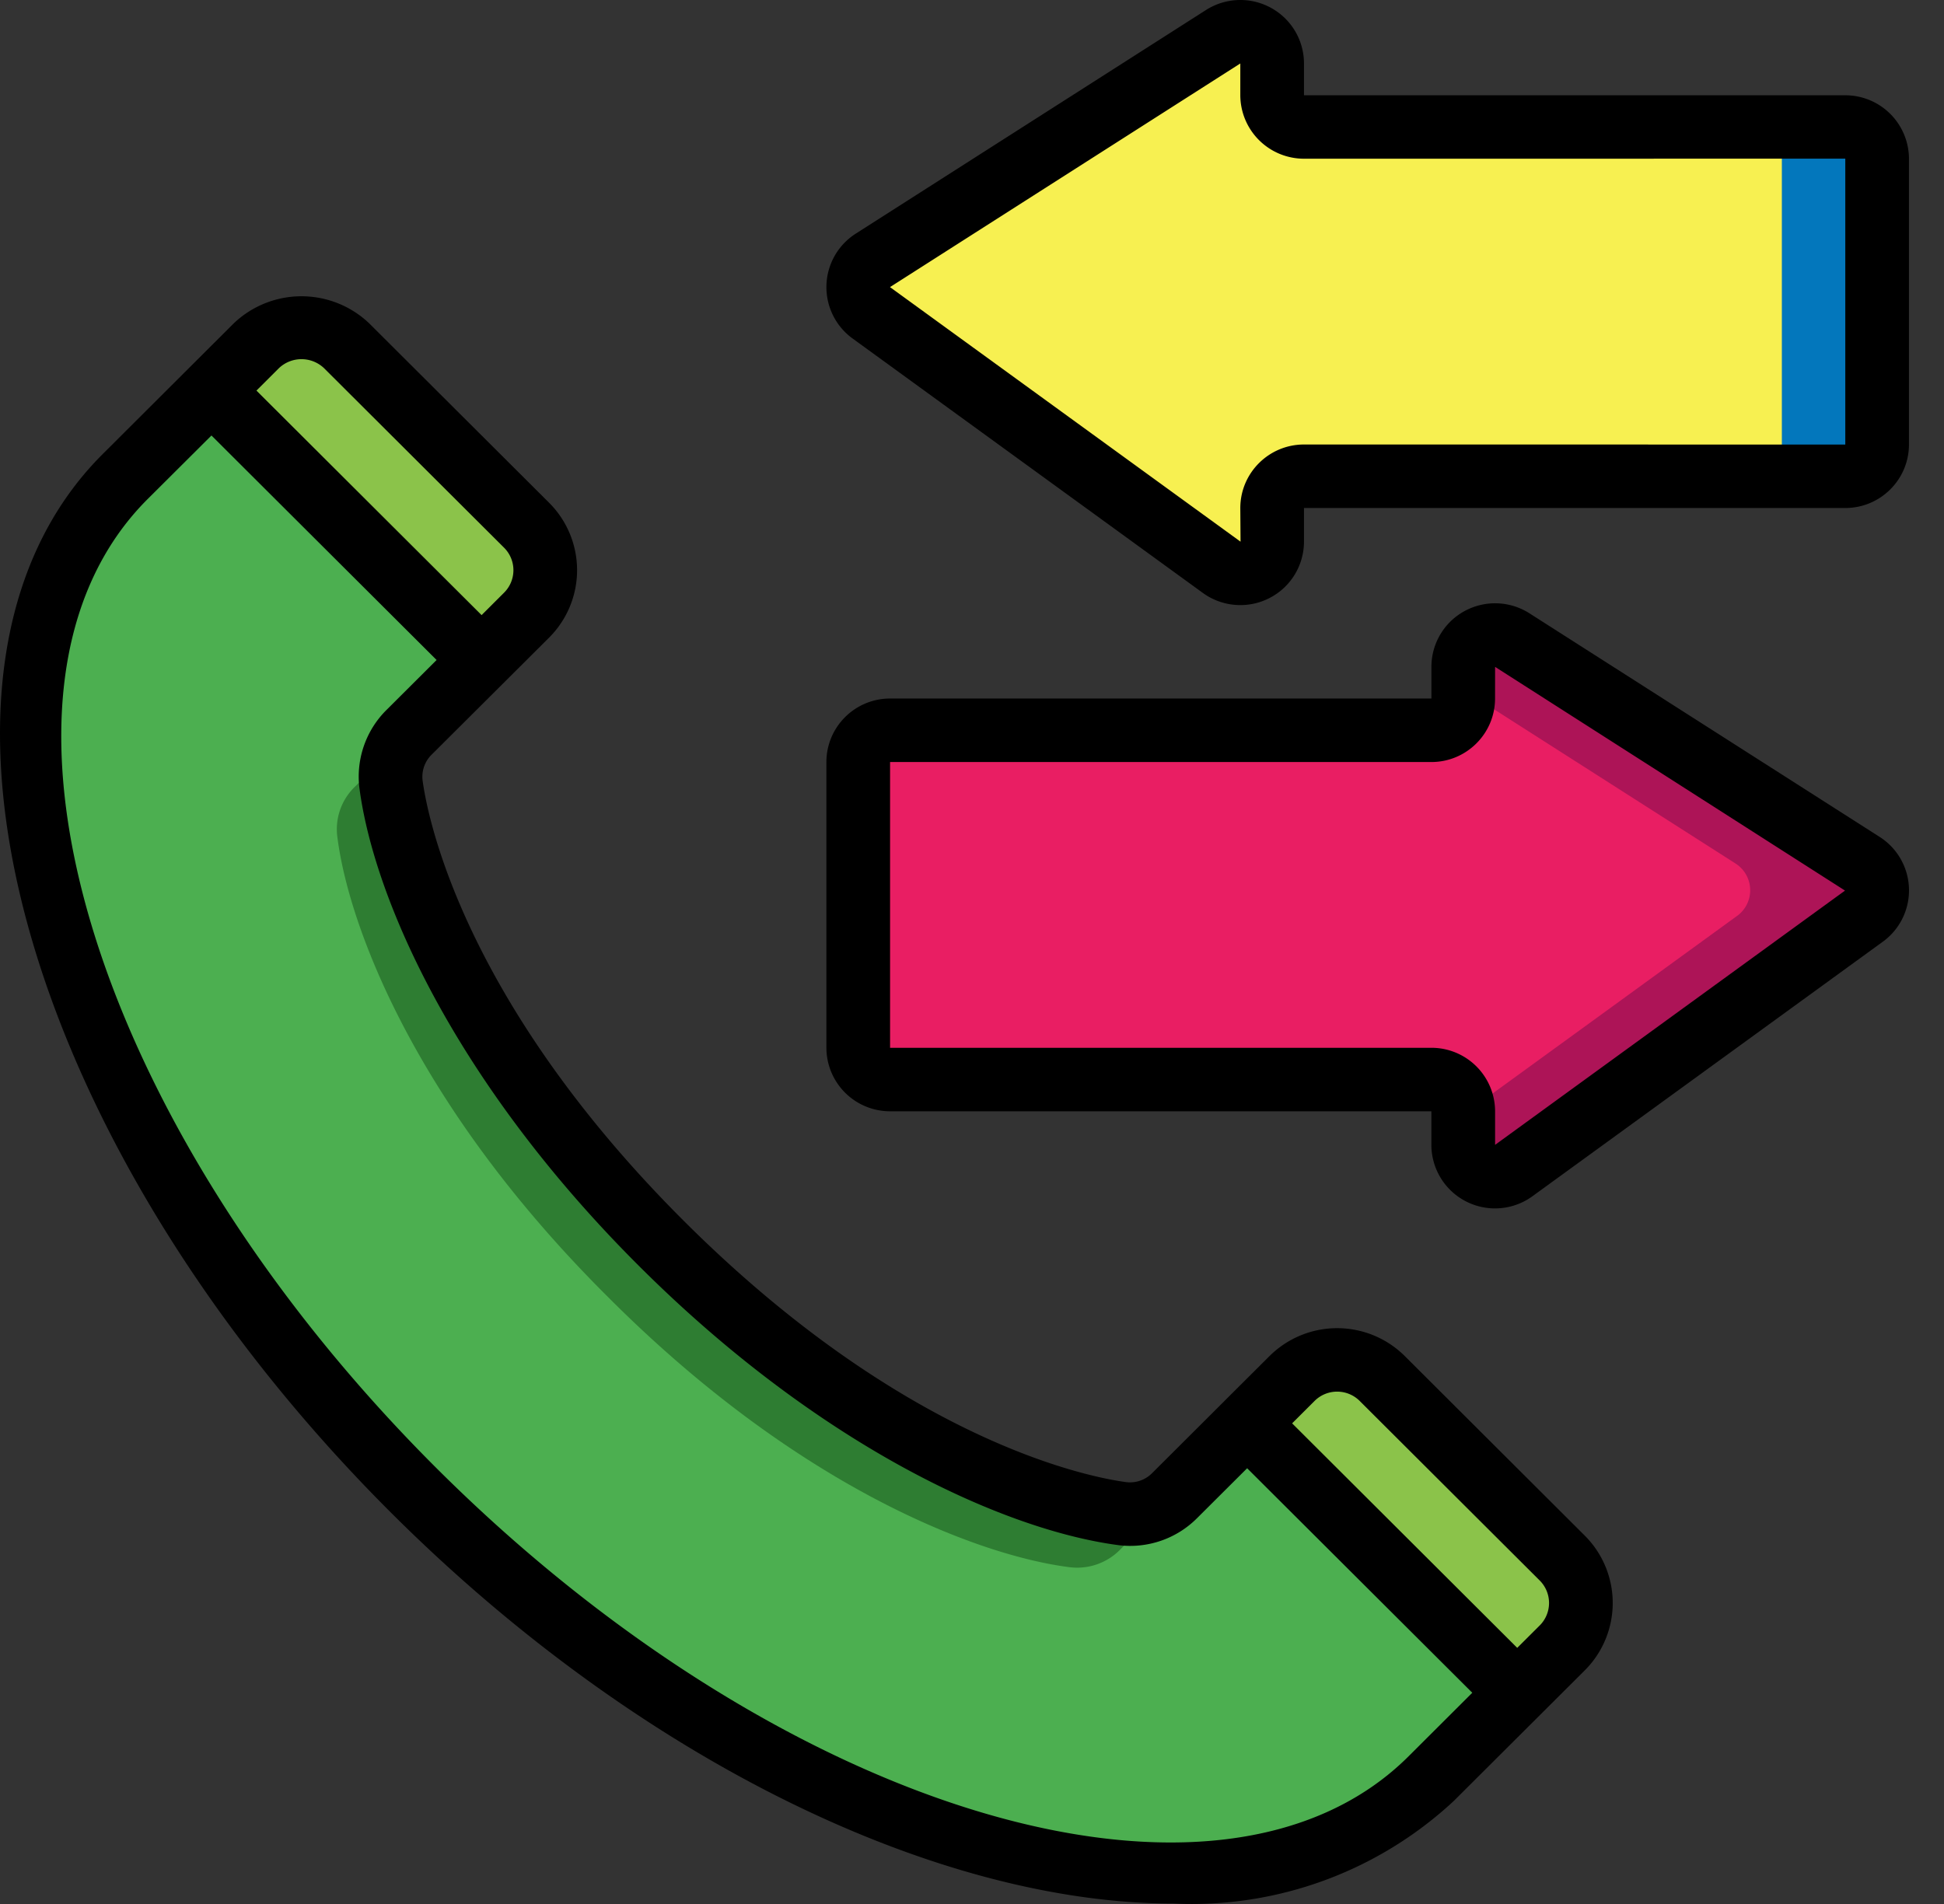 <svg xmlns="http://www.w3.org/2000/svg" width="49" height="48" viewBox="0 0 49 48"><rect x="0" y="0" width="49" height="48" fill="#333333" stroke="none"/><g><g><g/><g><g><g><path fill="#f7f051" d="M47.322 4.002v7.204c0 .442-.36.8-.802.8H32.876a.802.802 0 0 0-.803.8v.847a.804.804 0 0 1-1.27.651L21.977 7.89a.8.8 0 0 1 .033-1.325L30.837.927a.804.804 0 0 1 1.236.673v.801c0 .442.36.8.803.8H46.52c.443 0 .802.359.802.801z"/></g><g><path fill="#ad1457" d="M46.985 23.1l-8.828 6.412a.804.804 0 0 1-1.268-.648v-.849a.804.804 0 0 0-.803-.8H22.443a.804.804 0 0 1-.803-.8V19.21c.001-.442.36-.8.803-.8h13.643a.804.804 0 0 0 .803-.801v-.8a.804.804 0 0 1 1.236-.672l8.828 5.634a.8.8 0 0 1 .032 1.329z"/></g><g><path fill="#e91e63" d="M43.775 23.097L36.889 28.1v-.088a.804.804 0 0 0-.803-.8H22.443a.804.804 0 0 1-.803-.801v-7.204c.001-.442.36-.8.803-.8h13.643a.804.804 0 0 0 .803-.8v-.217l6.854 4.378a.8.8 0 0 1 .032 1.33z"/></g><g><path fill="#2e7d32" d="M39.382 41.545L38.25 42.68l-1.083 1.073-.281.288-.81.8c-5.073 5.06-16.542 1.81-25.635-7.26-9.044-9.02-12.31-20.379-7.367-25.478l.899-.888 1.131-1.137a.212.212 0 0 1 .049-.04l.184-.184L6.47 8.718a1.611 1.611 0 0 1 2.271 0l4.535 4.53a1.592 1.592 0 0 1 0 2.258l-1.132 1.137-.225.224-1.597 1.593a1.557 1.557 0 0 0-.457 1.32c.289 2.178 1.934 6.708 6.821 11.575 4.88 4.875 9.422 6.516 11.605 6.804.467.065.938-.089 1.277-.416l.048-.04 1.822-1.817 1.14-1.13a1.6 1.6 0 0 1 2.263 0l4.542 4.523c.626.626.626 1.64 0 2.266z"/></g><g><path fill="#4caf50" d="M38.017 42.892l-.85.857-.281.288-.81.8c-5.073 5.059-16.542 1.81-25.635-7.26-9.044-9.021-12.31-20.38-7.367-25.478l.899-.889 1.131-1.136a.212.212 0 0 1 .049-.04 1.59 1.59 0 0 1 2.223.04l4.542 4.522c.618.63.618 1.636 0 2.265l-1.14 1.129-.457.464-1.356 1.361c-.36.336-.532.827-.458 1.313.281 2.177 1.926 6.708 6.822 11.574 4.872 4.883 9.422 6.524 11.605 6.804.487.07.978-.1 1.316-.456l1.317-1.313.048-.04.457-.464h.008l1.132-1.129a1.616 1.616 0 0 1 2.263 0l4.543 4.53a1.578 1.578 0 0 1 0 2.258z"/></g><g><g><path fill="#8bc34a" d="M39.385 41.546l-1.131 1.137-.57-.569-6.244-6.227 1.14-1.129a1.6 1.6 0 0 1 2.263 0l4.542 4.523c.626.626.626 1.64 0 2.265z"/></g><g><path fill="#8bc34a" d="M13.277 15.506l-1.131 1.137L5.34 9.855l1.132-1.137a1.611 1.611 0 0 1 2.27 0l4.536 4.53a1.593 1.593 0 0 1 0 2.258z"/></g></g><g><path fill="#0377bc" d="M47.32 4v7.204a.804.804 0 0 1-.802.8H44.11a.804.804 0 0 0 .803-.8V4a.804.804 0 0 0-.803-.8h2.408a.804.804 0 0 1 .802.8z"/></g></g><g><g><path d="M10.885 19.02a.78.78 0 0 0-.233.656c.117.874.984 5.518 6.594 11.113s10.266 6.46 11.142 6.576a.783.783 0 0 0 .658-.233l1.82-1.815v-.001l1.135-1.131a2.418 2.418 0 0 1 3.405-.001l4.54 4.53a2.4 2.4 0 0 1 0 3.396l-3.309 3.299a9.701 9.701 0 0 1-7.062 2.58c-5.872 0-13.383-3.536-19.707-9.842-9.387-9.363-12.653-21.34-7.28-26.699l3.308-3.3a2.475 2.475 0 0 1 3.406 0l4.54 4.528a2.402 2.402 0 0 1 0 3.397zM8.166 9.28a.826.826 0 0 0-1.134 0l-.568.567 5.675 5.66.567-.566a.8.8 0 0 0 0-1.133zm26.105 26.037a.806.806 0 0 0-1.135 0l-.567.566 5.674 5.66.568-.566a.801.801 0 0 0 0-1.131zM9.75 17.89l1.255-1.251-5.675-5.66-1.607 1.601c-4.746 4.734-1.48 15.696 7.281 24.435 8.763 8.739 19.753 11.994 24.5 7.262l1.606-1.602-5.675-5.66-1.254 1.25a2.378 2.378 0 0 1-2.002.687c-2.8-.372-7.438-2.414-12.067-7.031-4.63-4.617-6.677-9.244-7.05-12.034a2.367 2.367 0 0 1 .688-1.997z"/></g><g><path d="M46.512 2.402a1.605 1.605 0 0 1 1.605 1.6v7.205c-.001.883-.72 1.6-1.605 1.6H32.868v.846a1.6 1.6 0 0 1-.87 1.424 1.608 1.608 0 0 1-1.668-.121l-8.834-6.418a1.6 1.6 0 0 1 .071-2.646l8.83-5.639a1.609 1.609 0 0 1 1.636-.057c.515.28.835.82.835 1.405v.8zm0 8.805V4l-13.644.001a1.605 1.605 0 0 1-1.605-1.6V1.6l-8.83 5.638 8.836 6.418-.006-.85c.001-.883.72-1.6 1.605-1.6z"/></g><g><path d="M47.445 23.75l-8.822 6.41a1.604 1.604 0 0 1-2.544-1.298v-.846H22.435a1.605 1.605 0 0 1-1.605-1.6V19.21c.001-.883.72-1.6 1.605-1.6H36.08v-.8a1.6 1.6 0 0 1 .836-1.405 1.609 1.609 0 0 1 1.637.058l8.827 5.637a1.599 1.599 0 0 1 .066 2.65zm-.94-1.298l-8.82-5.64-.001.799c-.001.883-.72 1.6-1.605 1.6H22.435v7.204H36.08a1.605 1.605 0 0 1 1.605 1.601v.846z"/></g></g></g></g></g></svg>
